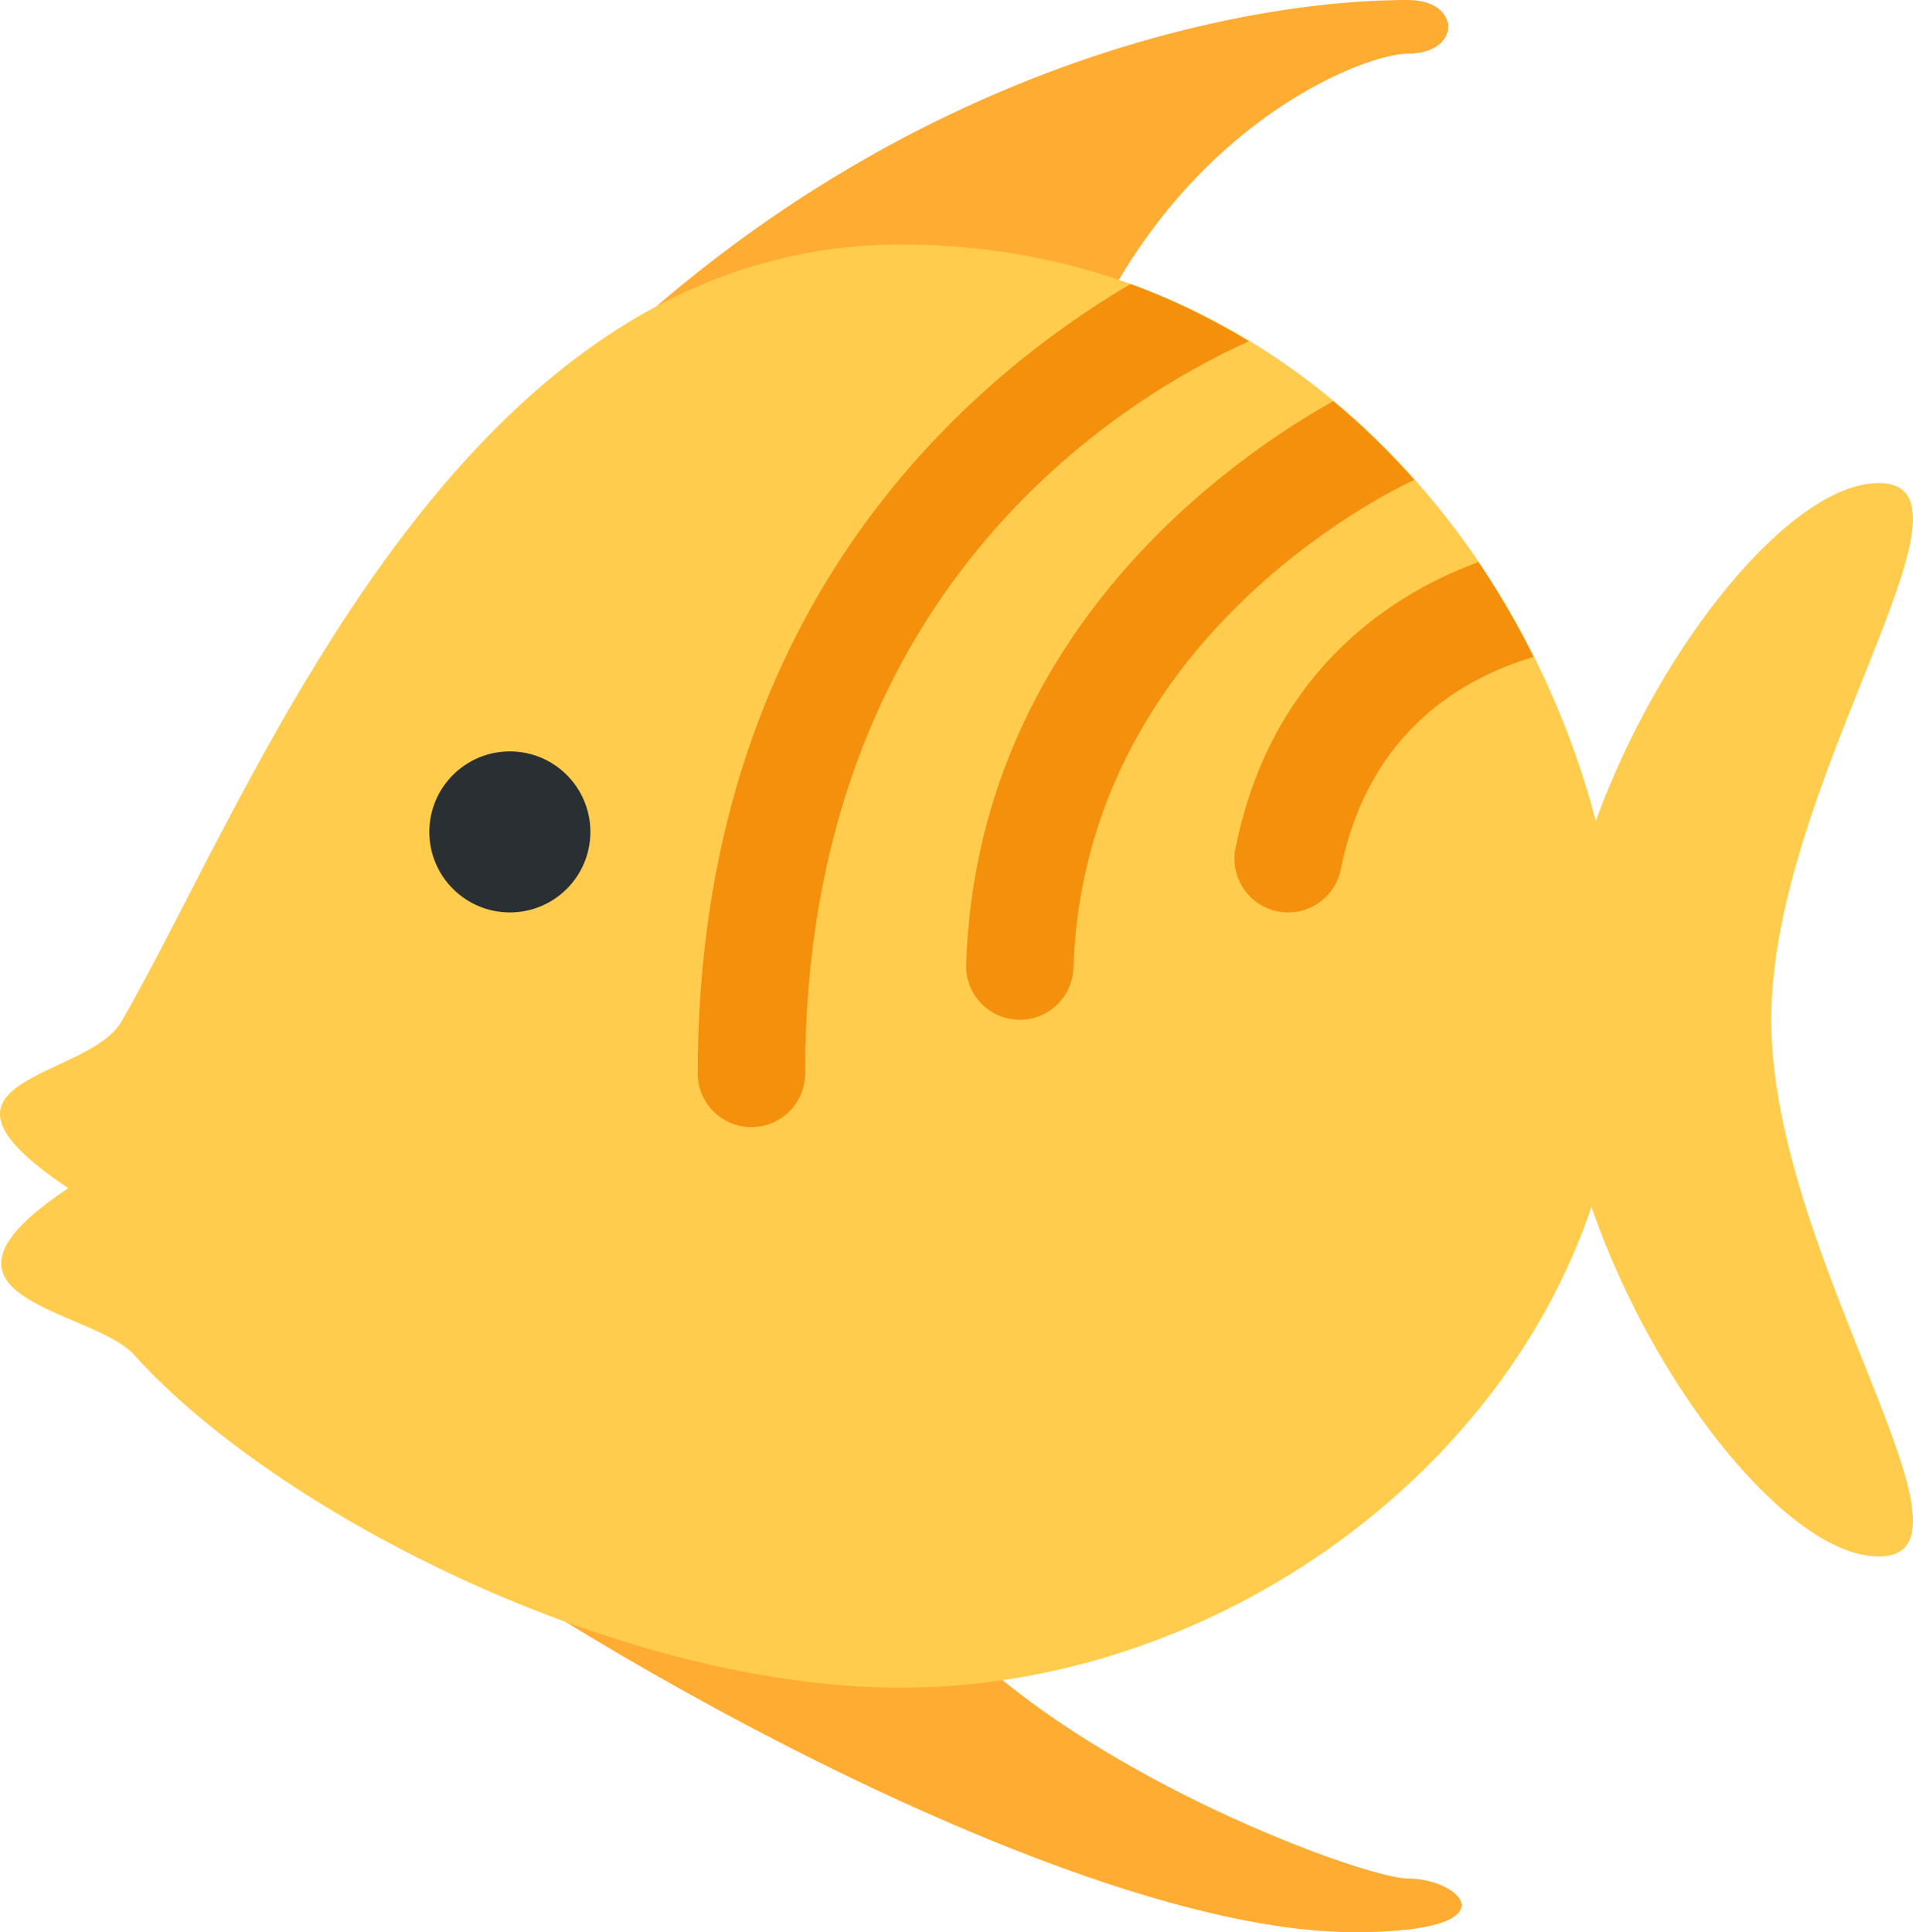 <?xml version="1.0" encoding="UTF-8" standalone="no"?>
<svg
   xmlns:dc="http://purl.org/dc/elements/1.1/"
   xmlns:cc="http://creativecommons.org/ns#"
   xmlns:rdf="http://www.w3.org/1999/02/22-rdf-syntax-ns#"
   xmlns:svg="http://www.w3.org/2000/svg"
   xmlns="http://www.w3.org/2000/svg"
   xmlns:sodipodi="http://sodipodi.sourceforge.net/DTD/sodipodi-0.dtd"
   xmlns:inkscape="http://www.inkscape.org/namespaces/inkscape"
   viewBox="0 0 35.64 36"
   id="svg2"
   version="1.1"
   inkscape:version="0.91 r13725"
   sodipodi:docname="1f420.svg"
   width="35.64"
   height="36">
  <defs
     id="defs18" />
  <sodipodi:namedview
     pagecolor="#ffffff"
     bordercolor="#666666"
     borderopacity="1"
     objecttolerance="10"
     gridtolerance="10"
     guidetolerance="10"
     inkscape:pageopacity="0"
     inkscape:pageshadow="2"
     inkscape:window-width="640"
     inkscape:window-height="480"
     id="namedview16"
     showgrid="false"
     inkscape:zoom="6.5555556"
     inkscape:cx="17.999256"
     inkscape:cy="18"
     inkscape:window-x="0"
     inkscape:window-y="0"
     inkscape:window-maximized="0"
     inkscape:current-layer="svg2" />
  <path
     d="M 8.23,10 C 14.23,2 22.23,0 26.23,0 c 1,0 1,1 0,1 -1,0 -6,2 -7,9 -1,7 -11,0 -11,0 z m -1,18 c 4,3 13,8 18,8 3,0 2,-1 1,-1 -1,0 -9,-3 -10,-7 -1,-4 -9,0 -9,0 z"
     id="path4"
     inkscape:connector-curvature="0"
     style="fill:#ffac33" />
  <path
     d="m 34.999,9 c -1.611,0 -4.059,2.972 -5.268,6.294 -1.475,-5.62 -6.166,-10.739 -12.945,-10.739 -8.273,0 -12.061,10.216 -14.524,14.479 -0.629,1.091 -4.091,1.034 -0.989,3.103 -3.103,2.068 0.449,2.243 1.222,3.103 2.625,2.92 8.997,6.205 14.291,6.205 5.655,0 11.12,-3.786 12.863,-8.958 1.178,3.409 3.703,6.513 5.35,6.513 2.209,0 -2,-5.582 -2,-10 0,-4.418 4.209,-10 2,-10 z"
     id="path6"
     inkscape:connector-curvature="0"
     style="fill:#ffcc4d" />
  <g
     id="g8"
     style="fill:#f4900c"
     transform="translate(-7.435483e-4,0)">
    <path
       d="m 18.001,17.967 c -0.019,0.552 0.414,1.015 0.966,1.032 L 19.001,19 c 0.536,0 0.98,-0.426 0.998,-0.967 0.201,-6.065 5.758,-8.816 6.35,-9.092 -0.466,-0.525 -0.968,-1.018 -1.51,-1.467 -1.885,1.057 -6.634,4.323 -6.838,10.493 z m 5.018,-2.163 c -0.108,0.542 0.243,1.068 0.784,1.177 0.067,0.013 0.132,0.019 0.198,0.019 0.467,0 0.885,-0.329 0.98,-0.804 0.516,-2.581 2.296,-3.574 3.592,-3.956 -0.305,-0.609 -0.645,-1.202 -1.028,-1.768 -1.877,0.691 -3.908,2.246 -4.526,5.332 z"
       id="path10"
       inkscape:connector-curvature="0" />
    <path
       d="m 13,20 c 0,0.553 0.448,1 1,1 0.552,0 1,-0.447 1,-1 C 15,11.03 20.841,7.456 23.266,6.359 22.573,5.94 21.842,5.574 21.061,5.292 17.888,7.169 13,11.446 13,20 Z"
       id="path12"
       inkscape:connector-curvature="0" />
  </g>
  <circle
     cx="9.499"
     cy="15.5"
     r="1.5"
     id="circle14"
     style="fill:#292f33" />
</svg>
